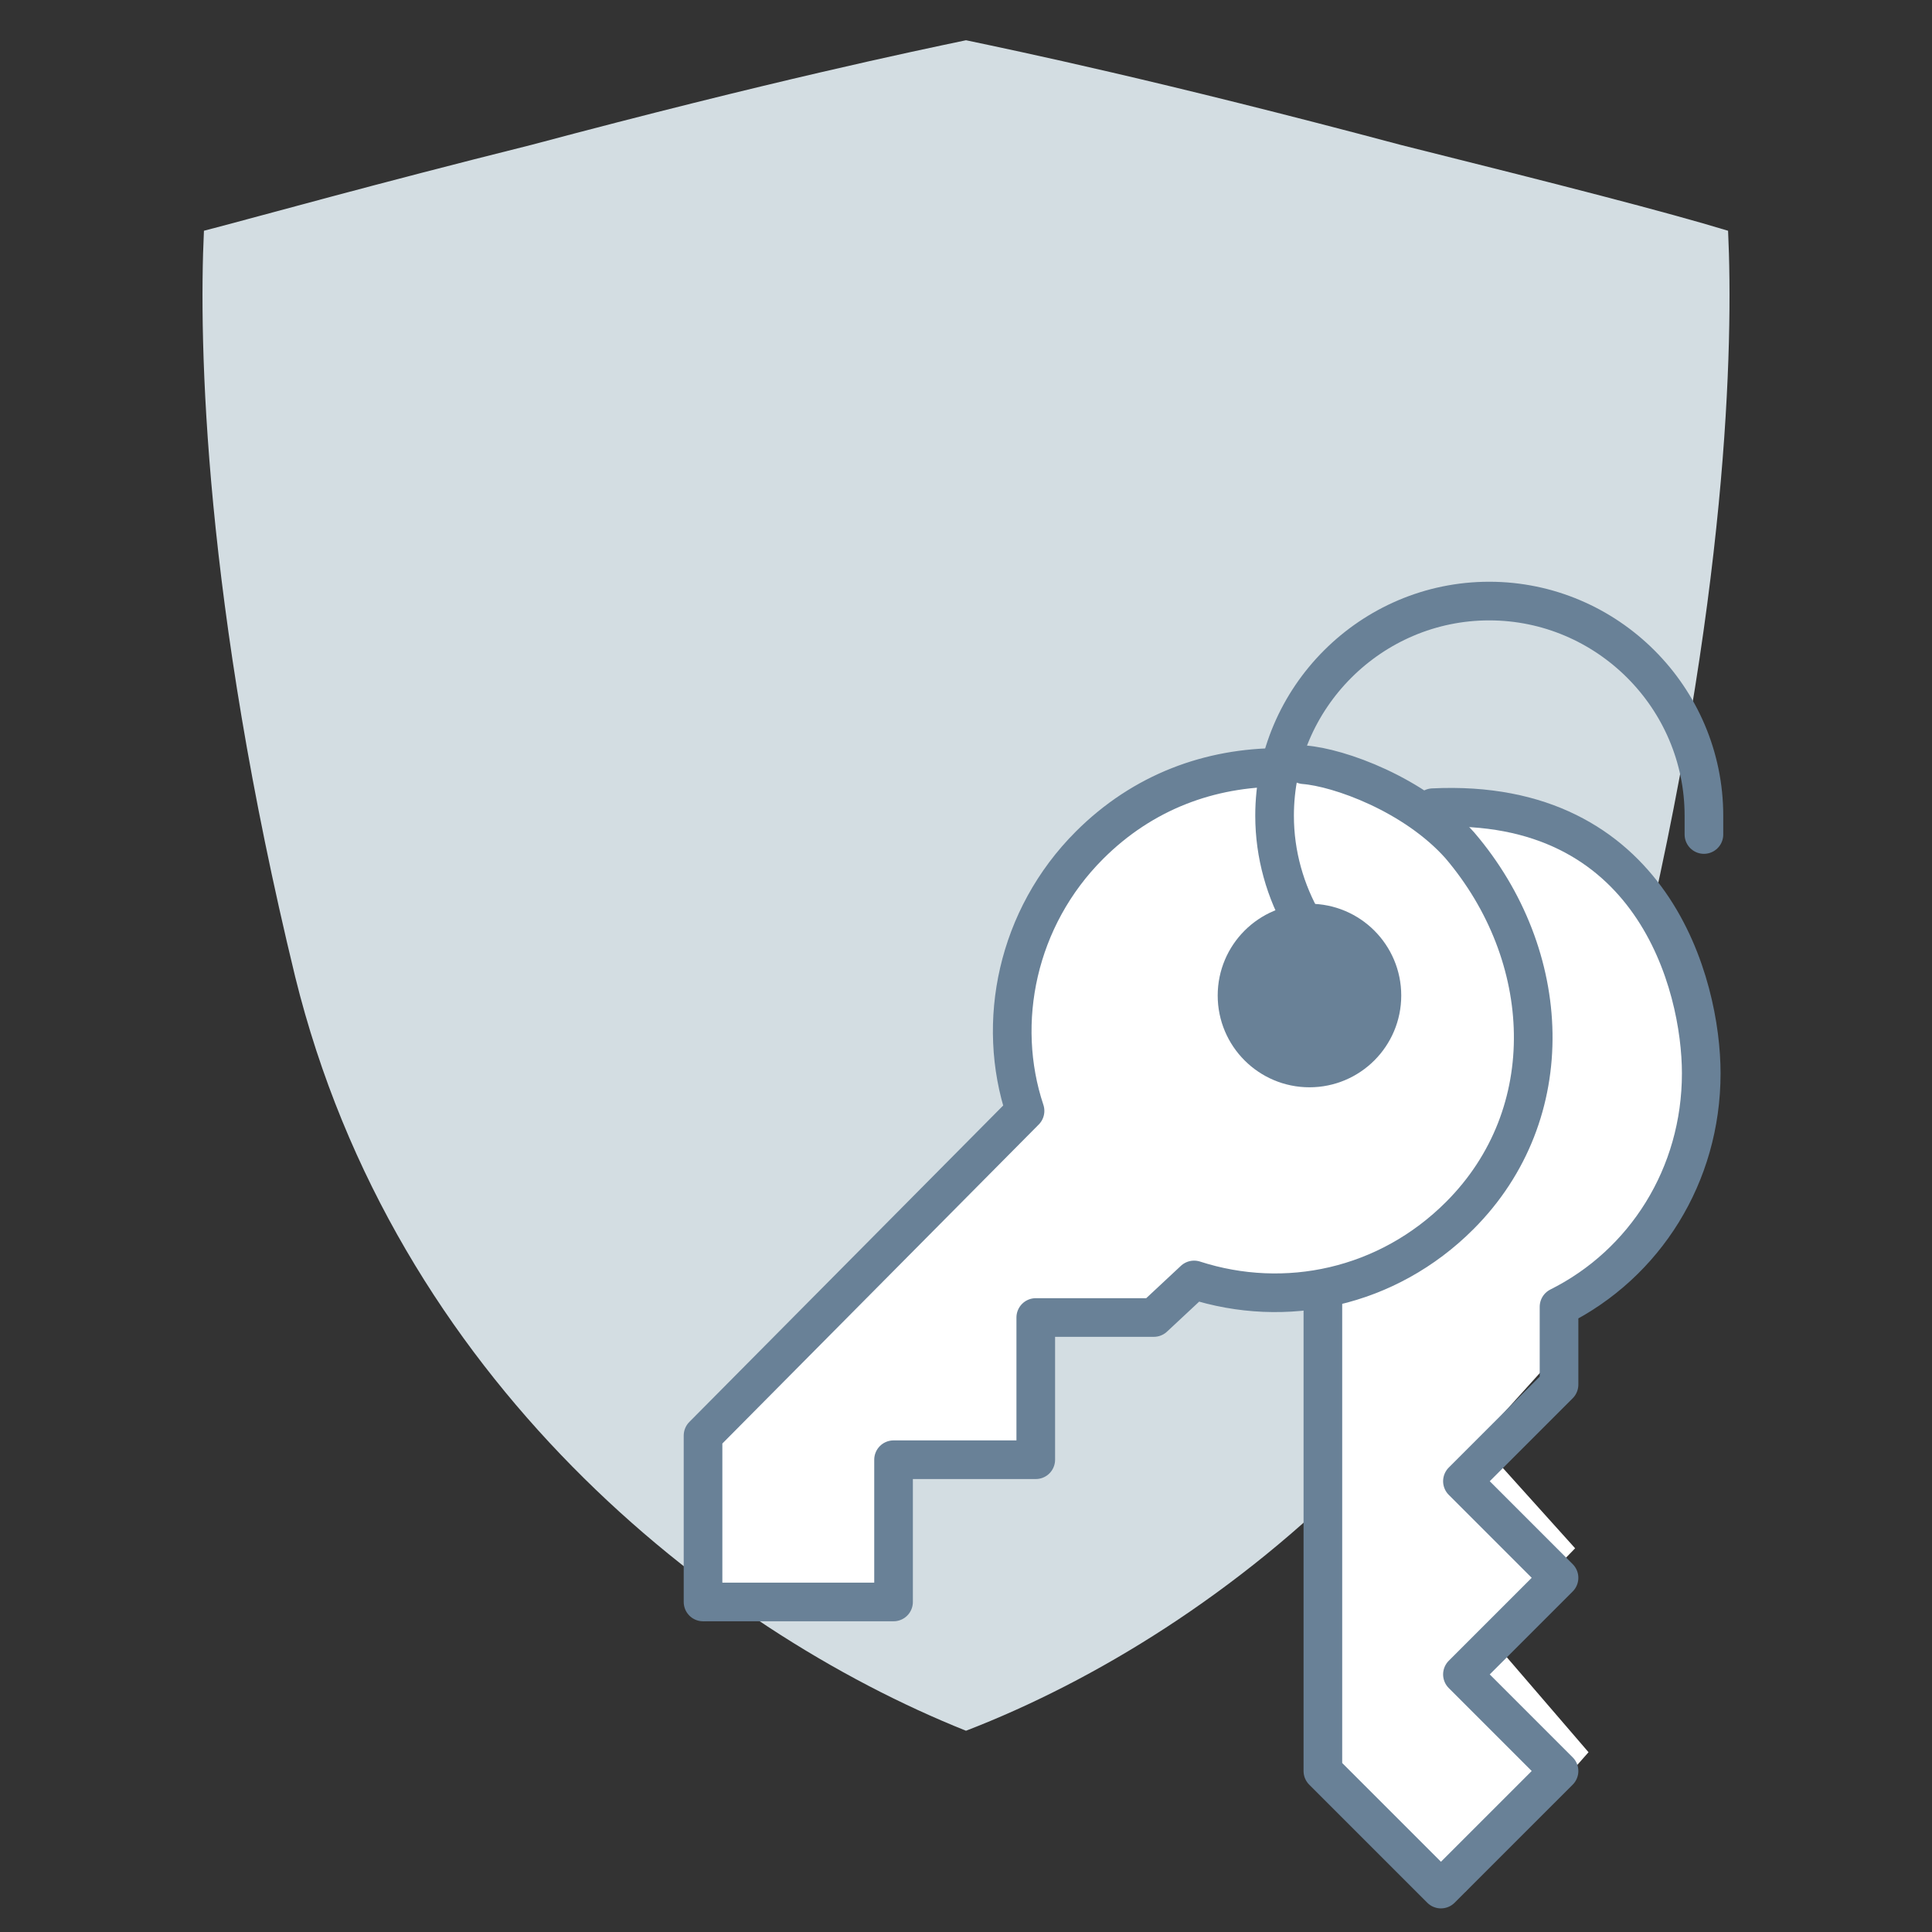 <svg width="100" height="100" viewBox="0 0 100 100" fill="none" xmlns="http://www.w3.org/2000/svg">
<rect x="0" y="0" width="100" height="100" fill="#333333" stroke="none"/>
<path d="M72.5 7.5C60 4.167 52.639 2.639 50 2.083C47.361 2.639 40 4.167 27.5 7.5C19.167 9.583 13.75 11.111 10.556 11.944C10.278 17.778 10.556 31.111 15.278 50.556C20.417 71.389 36.806 84.305 50 89.583C63.333 84.444 79.722 71.389 84.722 50.556C89.445 30.972 89.722 17.778 89.445 11.944C86.25 10.972 80.833 9.583 72.5 7.5Z" fill="#D3DDE2"/>
<path d="M65.972 66.805C73.566 66.805 79.722 60.649 79.722 53.055C79.722 45.462 73.566 39.305 65.972 39.305C58.378 39.305 52.222 45.462 52.222 53.055C52.222 60.649 58.378 66.805 65.972 66.805Z" fill="white"/>
<path d="M36.389 73.889L54.167 55.278L62.778 64.028L61.25 67.917L53.611 68.195L53.194 75.556L46.667 75.695L45.972 83.472L36.389 83.889V74.583V73.889Z" fill="white"/>
<path d="M75 69.583C82.594 69.583 88.75 63.427 88.75 55.833C88.75 48.239 82.594 42.083 75 42.083C67.406 42.083 61.25 48.239 61.25 55.833C61.25 63.427 67.406 69.583 75 69.583Z" fill="white"/>
<path d="M68.611 90.972L67.639 65.139H80L81.667 68.889L76.528 74.583L81.528 80.139L77.083 84.722L82.222 90.695L75.833 97.917L69.028 91.389L68.611 90.972Z" fill="white"/>
<path d="M67.639 55.278C69.557 55.278 71.111 53.474 71.111 51.25C71.111 49.026 69.557 47.222 67.639 47.222C65.721 47.222 64.167 49.026 64.167 51.25C64.167 53.474 65.721 55.278 67.639 55.278Z" fill="#698197"/>
<path d="M68.472 67.5V91.667L74.583 97.778L80.695 91.667L75.695 86.667L80.695 81.667L75.695 76.667L80.695 71.667V67.639C85.139 65.417 88.056 60.833 88.056 55.556C88.056 50.972 85.556 41.25 74.167 41.806" stroke="#698197" stroke-width="2" stroke-linecap="round" stroke-linejoin="round"/>
<path d="M66.25 39.722C62.639 39.722 59.167 40.972 56.389 43.75C52.639 47.5 51.528 52.917 53.056 57.5L36.389 74.305V82.917H46.25V75.555H53.611V68.194H59.722L61.806 66.25C66.528 67.778 71.806 66.667 75.556 62.917C80.833 57.639 80.417 49.444 75.556 43.75C73.195 41.111 69.306 39.722 67.5 39.583" stroke="#698197" stroke-width="2" stroke-linecap="round" stroke-linejoin="round"/>
<path d="M88.195 43.194C88.195 42.917 88.195 42.5 88.195 42.222C88.195 36.111 83.195 31.111 77.083 31.111C70.972 31.111 65.972 36.111 65.972 42.222C65.972 46.25 68.195 49.861 71.389 51.806" stroke="#698197" stroke-width="2" stroke-linecap="round" stroke-linejoin="round"/>
<path d="M67.778 55.278C69.849 55.278 71.528 53.599 71.528 51.528C71.528 49.457 69.849 47.778 67.778 47.778C65.707 47.778 64.028 49.457 64.028 51.528C64.028 53.599 65.707 55.278 67.778 55.278Z" stroke="#698197" stroke-width="2" stroke-linecap="round" stroke-linejoin="round"/>
</svg>

